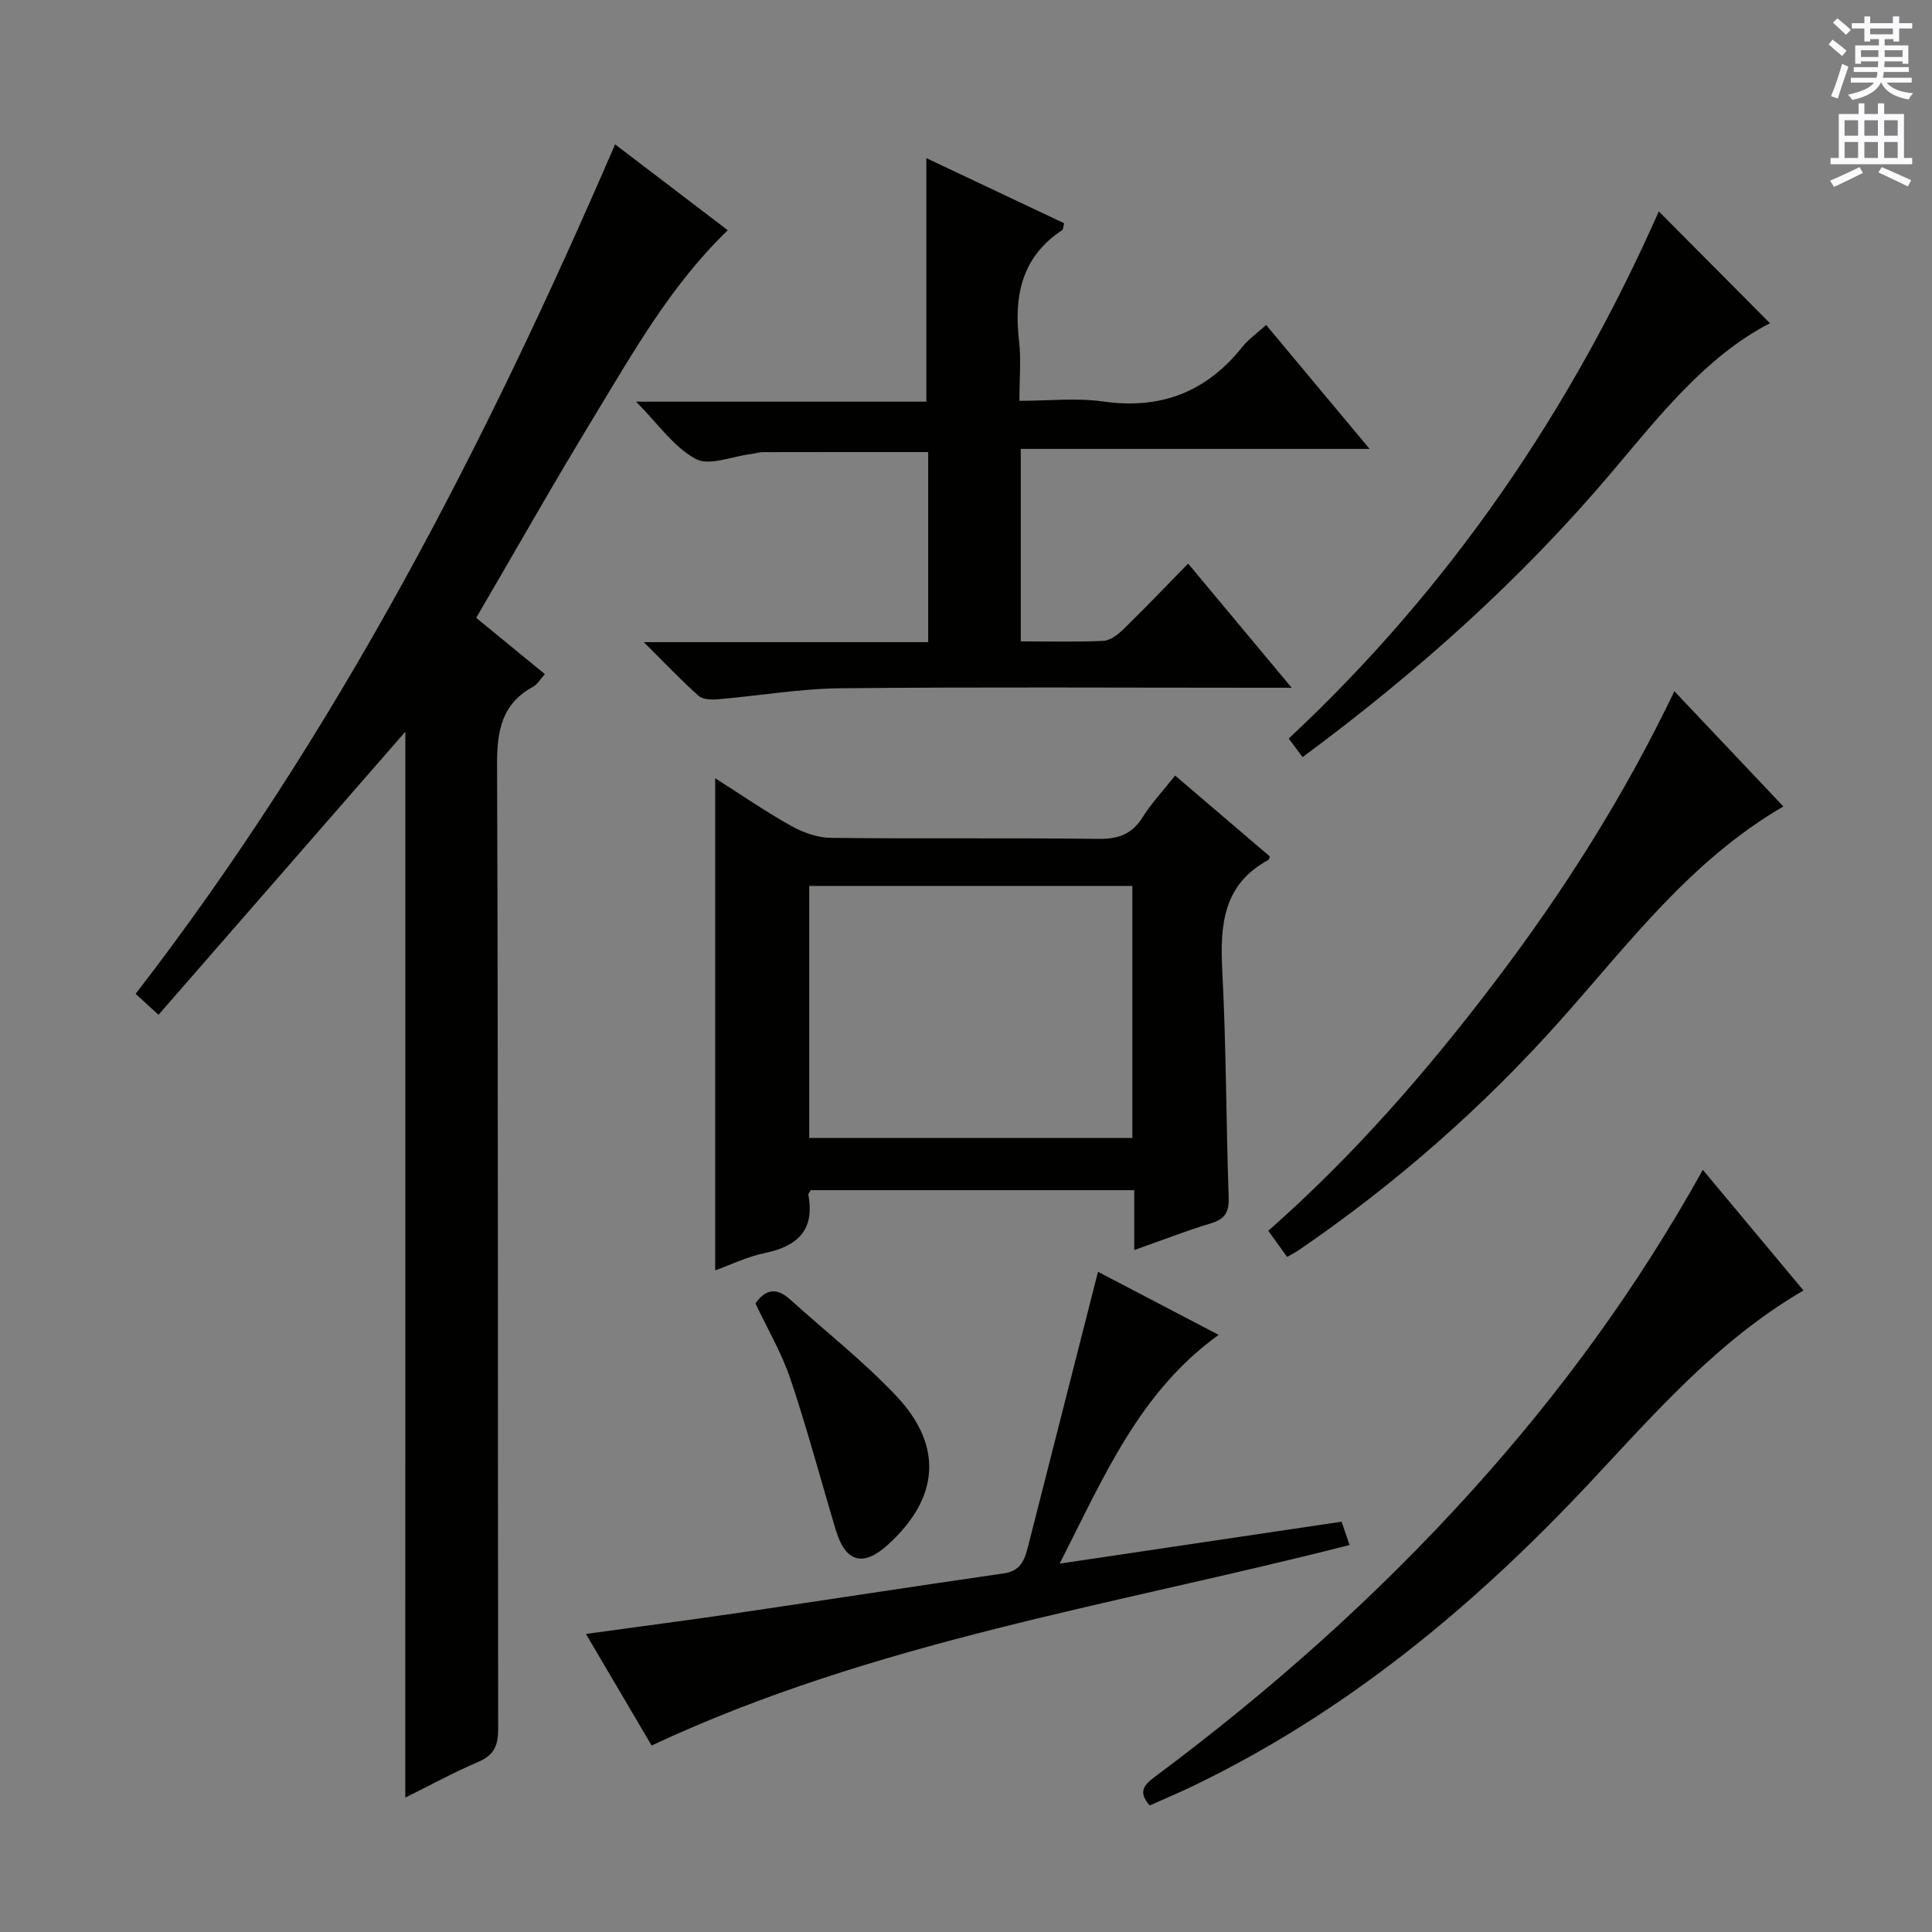 <svg enable-background="new 0 0 400 400" viewBox="0 0 400 400" xmlns="http://www.w3.org/2000/svg"><rect x="0" y="0" width="400" height="400" fill="#808080" stroke="none"/><g fill="#010100"><path d="m83.92 151.49c-16.68 19.13-33.78 38.75-51.1 58.61-2.29-2.09-3.48-3.18-4.74-4.33 41.52-53.77 72.3-113.4 99.27-175.88 7.57 5.77 15.28 11.65 23.33 17.78-11.88 11.45-19.66 25.42-27.93 39.01-8.2 13.48-15.97 27.23-24.16 41.24 4.86 3.98 9.45 7.74 14.22 11.65-.88.96-1.49 2.09-2.43 2.6-6.59 3.61-7.5 9.24-7.47 16.29.25 66.49.13 132.98.23 199.47.01 3.39-.8 5.42-4.06 6.82-5.15 2.21-10.09 4.91-15.17 7.42.01-73.88.01-147.48.01-220.68z"/><path d="m133.29 132.95h58.88c0-13.32 0-26.22 0-39.36-11.41 0-22.81-.01-34.21.02-.82 0-1.63.29-2.46.39-3.89.47-8.67 2.54-11.48 1.01-4.57-2.49-7.85-7.34-12.33-11.85h60.1c0-16.95 0-33.46 0-50.42 9.33 4.41 18.89 8.93 28.53 13.48-.18.62-.17 1.27-.46 1.46-8.41 5.58-9.96 13.68-8.87 22.99.44 3.78.07 7.65.07 12.32 5.91 0 11.75-.66 17.38.14 11.94 1.69 21.35-1.99 28.79-11.33 1.22-1.53 2.9-2.7 4.91-4.52 7 8.38 13.85 16.59 21.42 25.66-24.64 0-48.3 0-72.22 0v39.85c5.89 0 11.52.16 17.13-.11 1.41-.07 2.98-1.29 4.1-2.38 4.4-4.29 8.65-8.74 13.42-13.61 7.07 8.47 13.8 16.53 21.44 25.7-3 0-4.72 0-6.44 0-29 0-58-.18-86.99.11-8.42.08-16.83 1.55-25.25 2.27-1.37.12-3.22.09-4.11-.7-3.66-3.25-7.04-6.83-11.35-11.12z"/><path d="m234.84 258.81c0-4.52 0-8.29 0-12.4-22.64 0-44.83 0-66.97 0-.23.41-.56.72-.51.96 1.38 7.4-2.33 10.7-9.14 12.09-3.52.72-6.85 2.37-10.15 3.56 0-34.03 0-67.92 0-101.9 5.03 3.2 10.22 6.78 15.7 9.86 2.47 1.39 5.49 2.46 8.28 2.49 18.48.22 36.96-.02 55.44.21 4.11.05 6.89-1 9.09-4.5 1.84-2.93 4.25-5.49 6.72-8.61 6.71 5.73 13.2 11.28 19.64 16.78-.2.41-.23.63-.35.7-9.36 5.06-10.02 13.45-9.53 22.87.81 15.61.79 31.25 1.32 46.88.1 2.96-.6 4.54-3.57 5.44-5.19 1.57-10.25 3.55-15.97 5.57zm-67.3-75.39v52.18h66.9c0-17.61 0-34.82 0-52.18-22.45 0-44.52 0-66.9 0z"/><path d="m219.39 323.73c20.06-2.98 39.02-5.8 58.37-8.68.49 1.44 1 2.93 1.65 4.83-48.74 12.45-98.49 19.96-144.5 41.51-4.21-7.16-8.74-14.85-13.6-23.1 10.86-1.5 21.15-2.84 31.41-4.34 18.38-2.7 36.74-5.55 55.13-8.2 3.32-.48 4.24-2.61 4.92-5.28 4.81-18.92 9.64-37.84 14.56-57.16 7.63 3.99 16.09 8.41 24.98 13.06-16.42 11.81-23.78 29.44-32.92 47.36z"/><path d="m352.55 242.2c7.21 8.65 14.01 16.79 20.84 24.98-17.74 10.32-30.84 25.5-44.4 39.96-23.88 25.47-50.31 47.36-81.92 62.6-2.97 1.43-6.02 2.71-9.04 4.06-2.57-2.91-1.06-4.35 1.24-6.06 23.67-17.64 45.64-37.14 65.45-59.07 18.24-20.19 34.22-41.97 47.83-66.47z"/><path d="m266.48 260.23c-1.44-2-2.58-3.59-3.9-5.41 17.72-15.6 32.96-33.14 47.04-51.7 14.1-18.58 26.57-38.18 37.04-60.01 7.65 8.09 14.98 15.84 22.57 23.86-19.37 11.26-32.19 28.65-46.42 44.56-16.05 17.95-34.01 33.69-53.88 47.27-.67.46-1.41.83-2.45 1.43z"/><path d="m366.45 66.92c-13.22 6.82-22.8 19.07-32.74 30.83-18.82 22.25-40.35 41.49-64.02 59-.94-1.25-1.77-2.36-2.88-3.84 33.42-31.17 58.43-68.06 76.63-109.14 7.81 7.86 15.5 15.6 23.01 23.15z"/><path d="m156.41 269.86c2.18-3.12 4.51-3.22 7.11-.87 7.38 6.65 15.26 12.84 22.06 20.04 9.81 10.4 8.83 21.21-1.77 30.81-5.12 4.63-8.75 3.64-10.76-3.05-3.14-10.44-5.93-20.99-9.41-31.31-1.84-5.46-4.83-10.52-7.23-15.62z"/></g><path d="m378.6 9.2.8-1c.9.7 1.9 1.4 2.9 2.3l-.9 1.1c-1.1-.9-2-1.7-2.8-2.4zm.5 10.7c.9-2.1 1.6-4.3 2.3-6.7.4.2.8.4 1.3.6-.7 2.1-1.5 4.3-2.2 6.6zm.4-15.2.9-.9c1 .8 2 1.6 2.8 2.4l-1 1c-1-.9-1.9-1.8-2.7-2.5zm12.5-1.3h1.2v1.4h2.7v1.1h-2.7v2.7h-1.2v-.5h-1.8v1.3h4.9v3.8h-1.2v-.5h-3.7c0 .4-.1.9-.1 1.2h5.1v1h-5.2c0 .5-.1.9-.2 1.2h6v1h-5.2c1.1 1.3 2.9 2 5.5 2.2-.4.4-.7.8-.9 1.3-2.9-.5-4.8-1.6-5.7-3.5h-.1c-.8 1.7-2.7 2.9-5.9 3.6-.2-.4-.6-.8-.9-1.1 2.8-.6 4.6-1.4 5.4-2.5h-4.8v-1h5.3c.1-.3.2-.7.2-1.2h-4.9v-1h5c0-.4 0-.8.1-1.2h-3.6v.5h-1.2v-3.8h4.9v-1.3h-1.8v.5h-1.2v-2.7h-2.6v-1.1h2.6v-1.4h1.2v1.4h4.7v-1.4zm-6.7 8.4h3.6c0-.4 0-.9 0-1.4h-3.6zm1.9-4.7h4.7v-1.2h-4.7zm6.7 3.3h-3.7v1.4h3.7z" fill="#fbfafc"/><path d="m384.7 21.4h1.3v2.2h2.8v-2.2h1.3v2.2h4.1v9.1h1.7v1.3h-16.9v-1.3h1.7v-9.1h4.1v-2.2zm.3 13.2.7 1.2c-1.8.9-3.8 1.9-6 2.9-.2-.4-.5-.8-.8-1.3 2.4-1 4.4-2 6.1-2.8zm-3.1-6.5h2.8v-3.2h-2.8zm0 4.6h2.8v-3.3h-2.8zm4.1-4.6h2.8v-3.2h-2.8zm0 4.6h2.8v-3.3h-2.8zm3.6 1.9c2.1.9 4.1 1.8 6.1 2.7l-.7 1.3c-2.2-1.1-4.2-2-6.1-2.9zm3.3-9.7h-2.8v3.2h2.8zm-2.8 7.8h2.8v-3.3h-2.8z" fill="#fbfafc"/></svg>